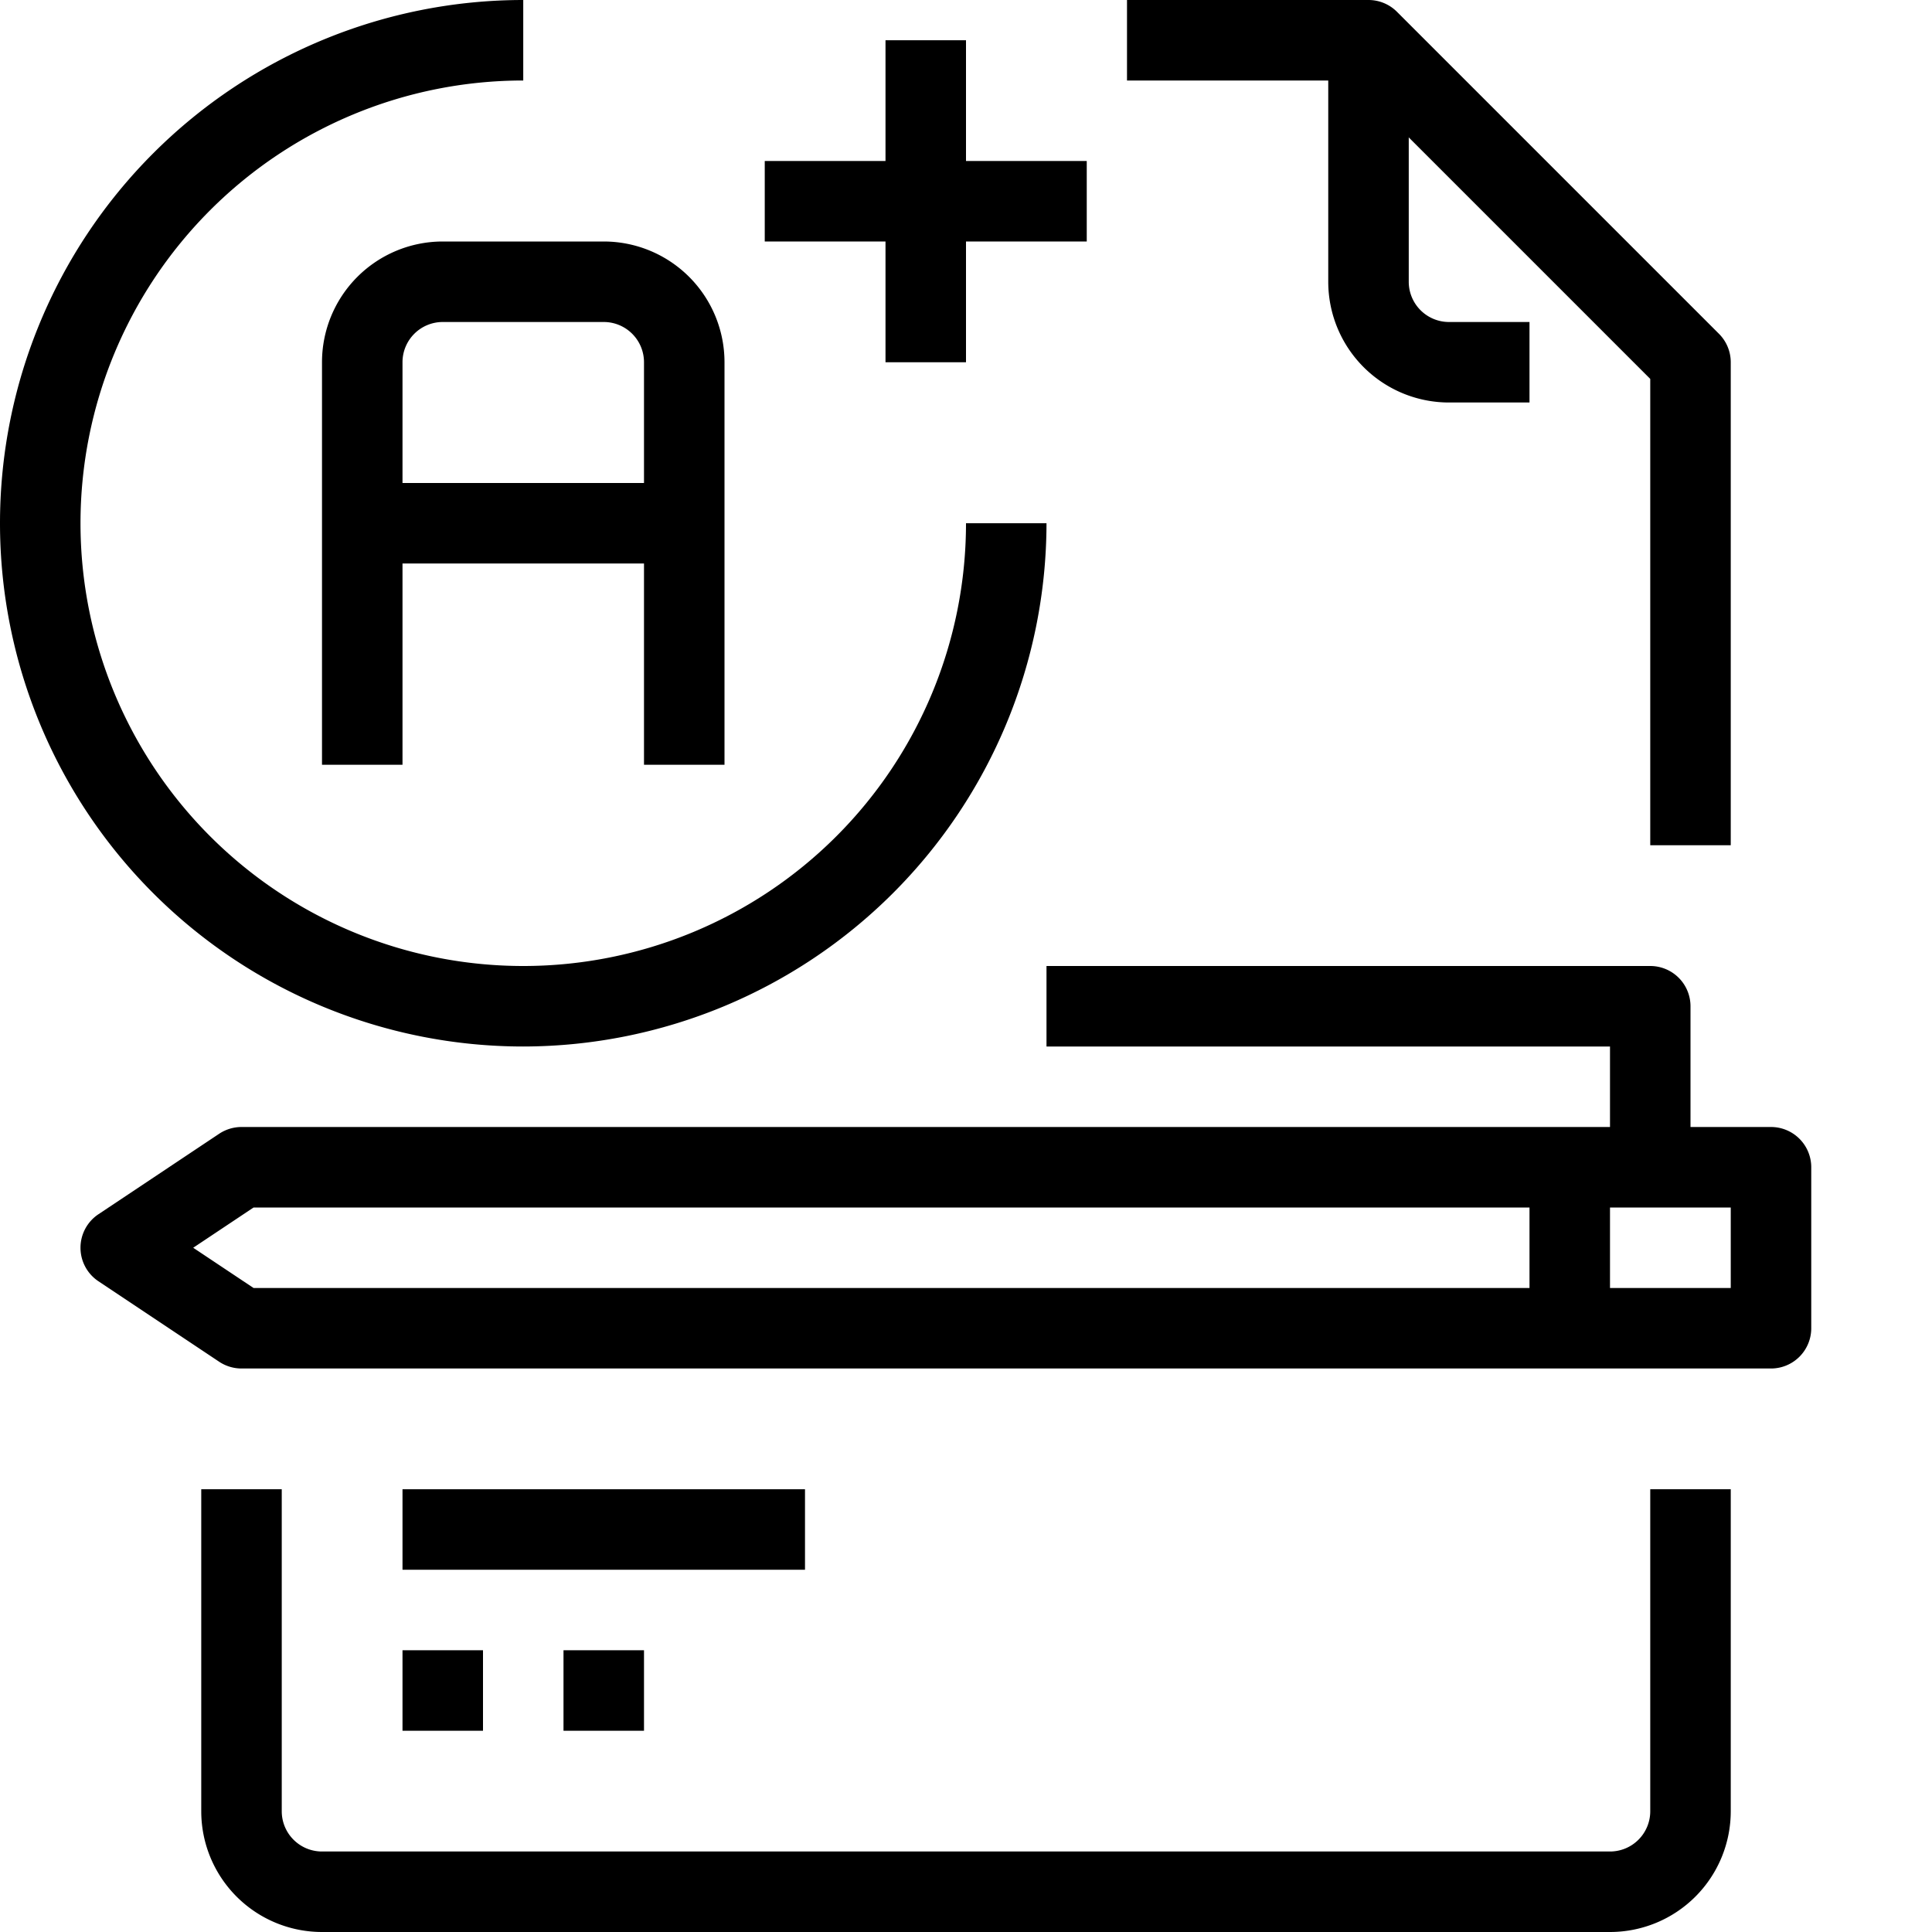 <svg xmlns="http://www.w3.org/2000/svg" viewBox="0 0 48 48"><title>38-Testing</title><g id="_38-Testing" data-name="38-Testing"><path d="M40,48H8a3,3,0,0,1-3-3V37H7v8a1,1,0,0,0,1,1H40a1,1,0,0,0,1-1V37h2v8A3,3,0,0,1,40,48Z"/><path d="M43,21H41V9.414L33.586,2H28V0h6a1,1,0,0,1,.707.293l8,8A1,1,0,0,1,43,9Z"/><path d="M38,10H36a3,3,0,0,1-3-3V1h2V7a1,1,0,0,0,1,1h2Z"/><path d="M13,26A13,13,0,0,1,13,0V2A11,11,0,1,0,24,13h2A13.015,13.015,0,0,1,13,26Z"/><rect x="38" y="29" width="2" height="4"/><path d="M44,34H6a1.006,1.006,0,0,1-.555-.168l-3-2a1,1,0,0,1,0-1.664l3-2A1.006,1.006,0,0,1,6,28H44a1,1,0,0,1,1,1v4A1,1,0,0,1,44,34ZM6.3,32H43V30H6.3L4.8,31Z"/><path d="M42,29H40V26H26V24H41a1,1,0,0,1,1,1Z"/><path d="M18,19H16V9a1,1,0,0,0-1-1H11a1,1,0,0,0-1,1V19H8V9a3,3,0,0,1,3-3h4a3,3,0,0,1,3,3Z"/><rect x="9" y="12" width="8" height="2"/><rect x="10" y="37" width="10" height="2"/><rect x="10" y="41" width="2" height="2"/><rect x="14" y="41" width="2" height="2"/><rect x="22" y="1" width="2" height="8"/><rect x="19" y="4" width="8" height="2"/></g></svg>